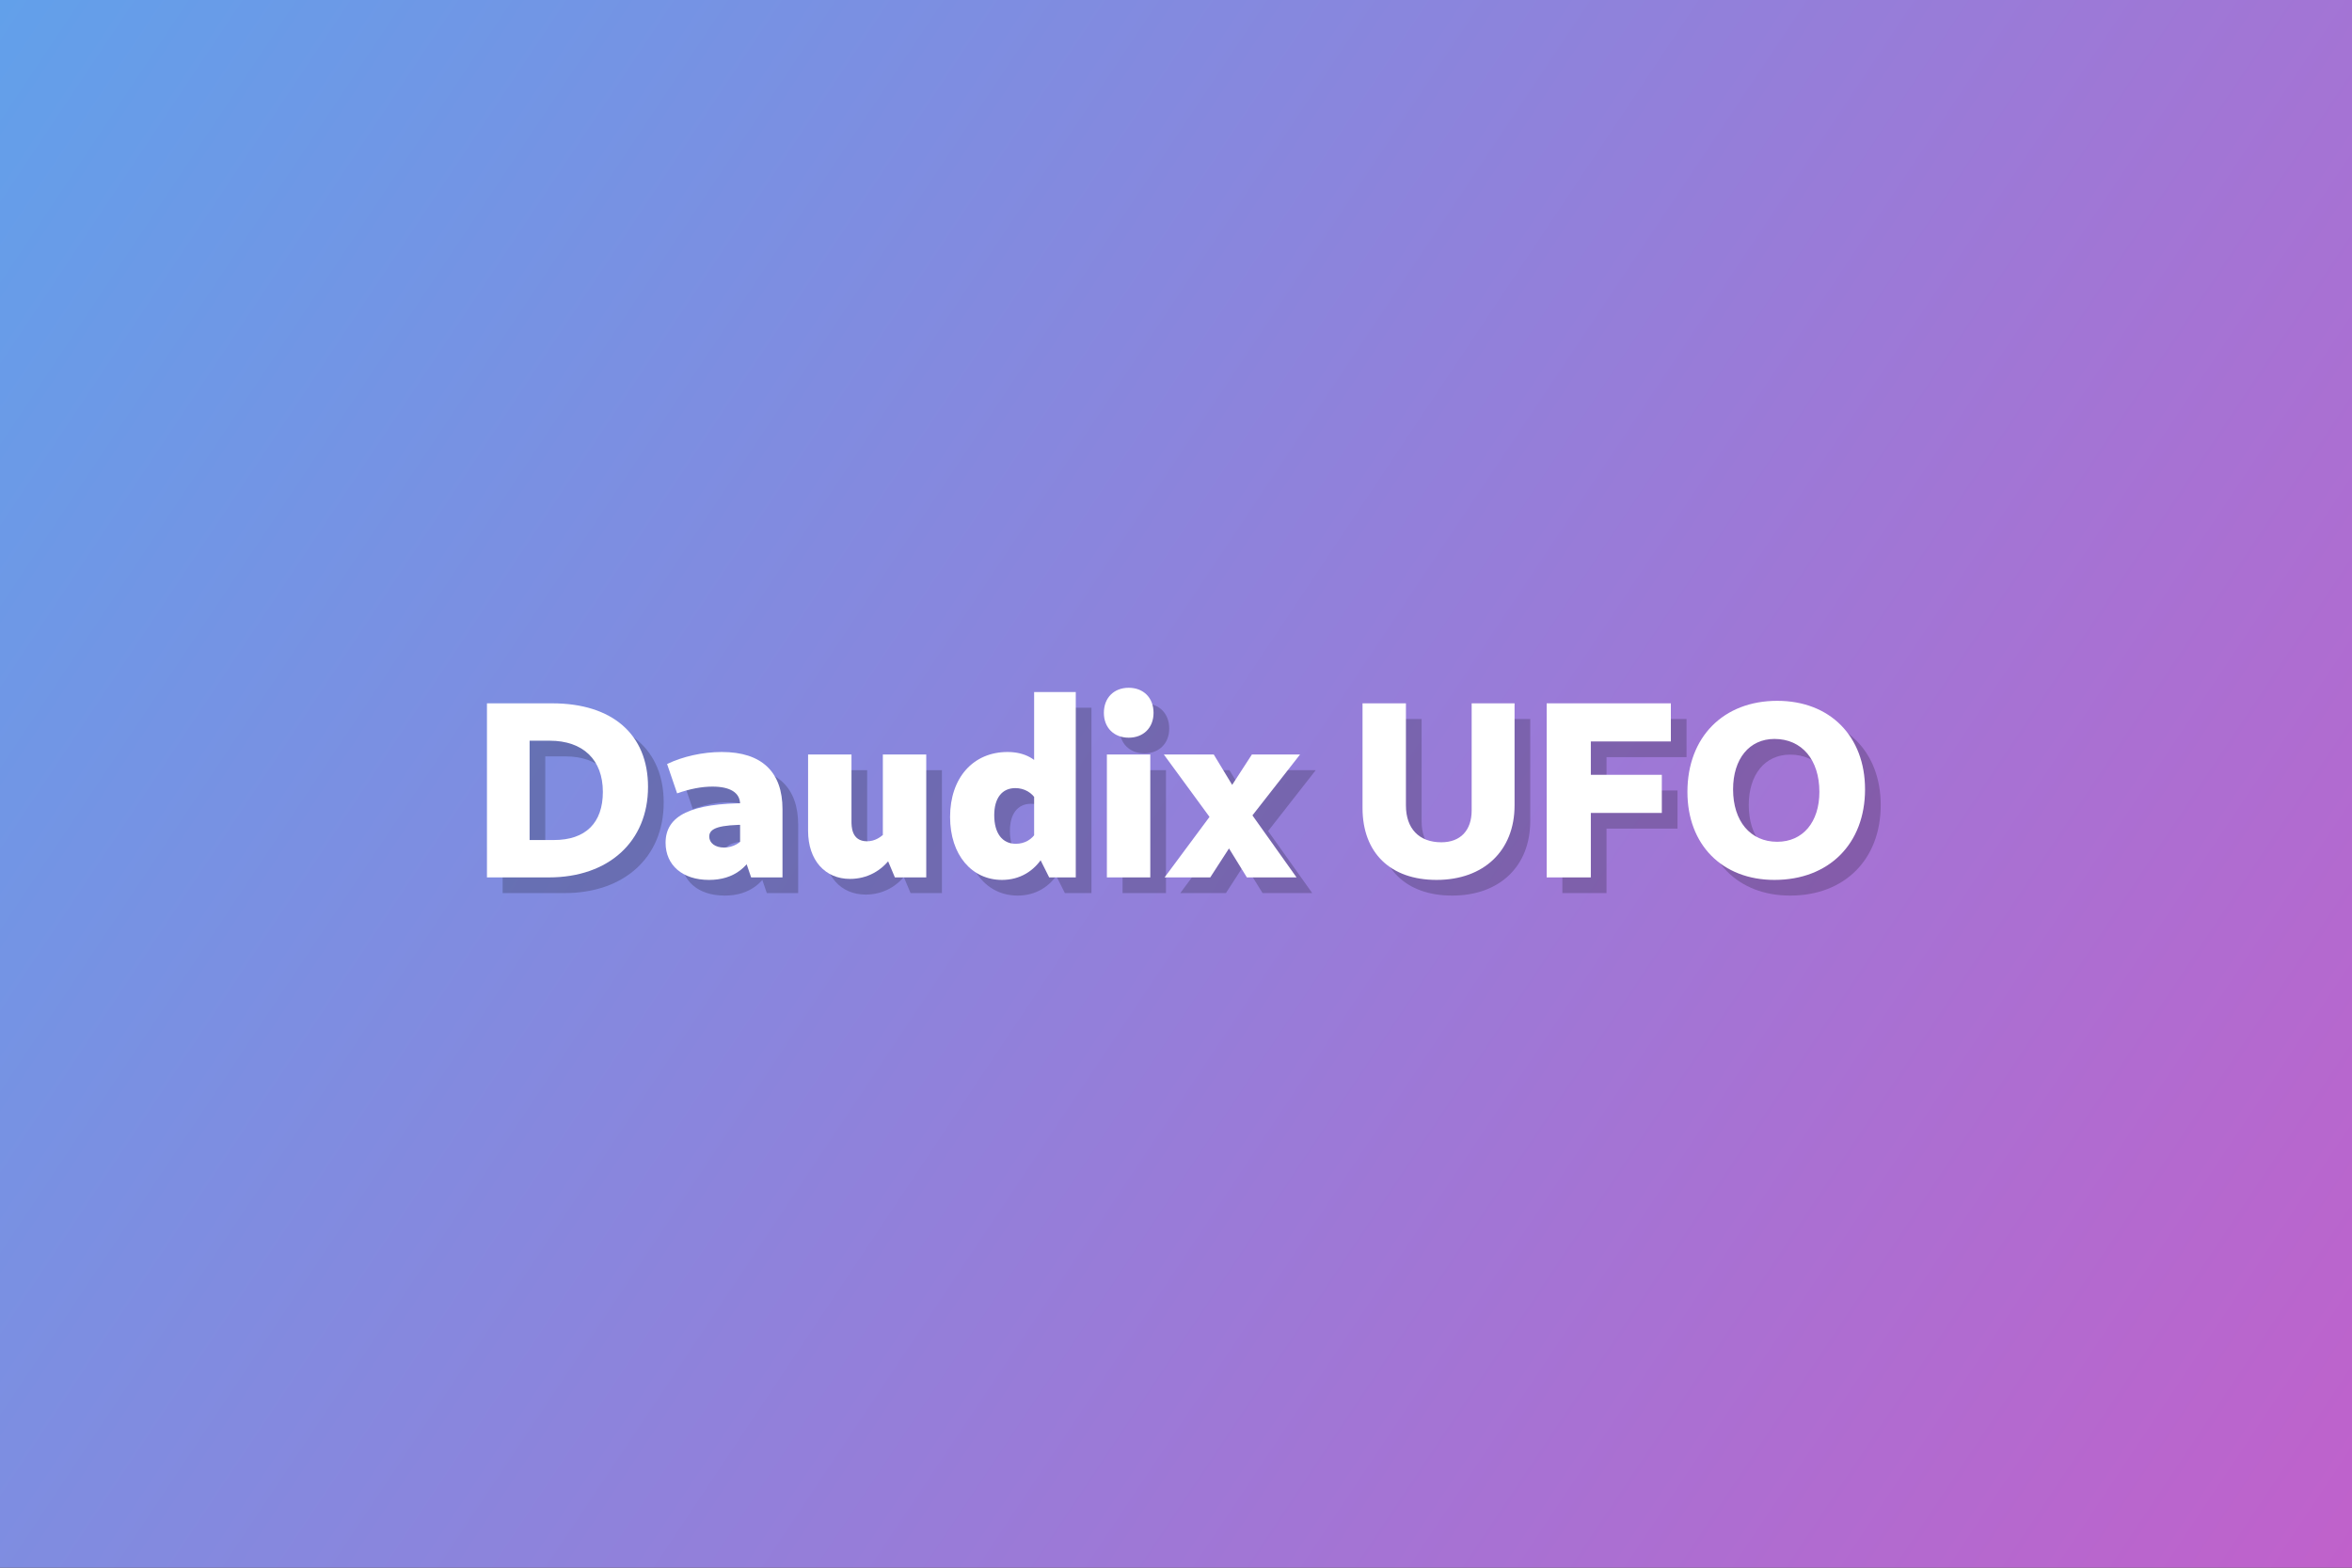 <?xml version="1.0" encoding="UTF-8" standalone="no"?>
<svg
   id="svg10448"
   version="1.1"
   viewBox="0 0 600 400"
   height="400"
   width="600"
   sodipodi:docname="card.svg"
   inkscape:version="1.3 (0e150ed6c4, 2023-07-21)"
   inkscape:export-filename="card.png"
   inkscape:export-xdpi="96"
   inkscape:export-ydpi="96"
   xmlns:inkscape="http://www.inkscape.org/namespaces/inkscape"
   xmlns:sodipodi="http://sodipodi.sourceforge.net/DTD/sodipodi-0.dtd"
   xmlns:xlink="http://www.w3.org/1999/xlink"
   xmlns="http://www.w3.org/2000/svg"
   xmlns:svg="http://www.w3.org/2000/svg"
   xmlns:rdf="http://www.w3.org/1999/02/22-rdf-syntax-ns#"
   xmlns:cc="http://creativecommons.org/ns#"
   xmlns:dc="http://purl.org/dc/elements/1.1/">
  <rect x="0" y="0" width="600" height="400" fill="#333333" stroke="none"/>
  <sodipodi:namedview
     id="namedview109"
     pagecolor="#ffffff"
     bordercolor="#000000"
     borderopacity="0.25"
     inkscape:showpageshadow="false"
     inkscape:pageopacity="0.0"
     inkscape:pagecheckerboard="true"
     inkscape:deskcolor="#1f1f1f"
     showgrid="true"
     inkscape:zoom="1.1816667"
     inkscape:cx="300"
     inkscape:cy="199.71791"
     inkscape:window-width="1280"
     inkscape:window-height="731"
     inkscape:window-x="0"
     inkscape:window-y="0"
     inkscape:window-maximized="1"
     inkscape:current-layer="svg10448">
    <inkscape:grid
       id="grid1"
       units="px"
       originx="0"
       originy="0"
       spacingx="1"
       spacingy="1"
       empcolor="#0099e5"
       empopacity="0.302"
       color="#0099e5"
       opacity="0.149"
       empspacing="5"
       dotted="false"
       gridanglex="30"
       gridanglez="30"
       visible="true" />
  </sodipodi:namedview>
  <defs
     id="defs10442">
    <rect
       x="0"
       y="0"
       width="600"
       height="400"
       id="rect469" />
    <linearGradient
       id="linearGradient3935">
      <stop
         style="stop-color:#62a0ea;stop-opacity:1;"
         offset="0"
         id="stop3931" />
      <stop
         style="stop-color:#c061cb;stop-opacity:1;"
         offset="1"
         id="stop3933" />
    </linearGradient>
    <linearGradient
       xlink:href="#linearGradient3935"
       id="linearGradient3937"
       x1="0"
       y1="0"
       x2="600"
       y2="400"
       gradientUnits="userSpaceOnUse" />
  </defs>
  <rect
     y="0"
     x="0"
     width="600"
     id="rect965"
     height="400"
     style="fill:url(#linearGradient3937);fill-opacity:1" />
  <g
     aria-label="Daudix UFO"
     transform="translate(123.68,170.399)"
     id="g560"
     style="font-weight:800;font-size:64px;font-family:Cantarell;-inkscape-font-specification:'Cantarell Ultra-Bold';white-space:pre;shape-inside:url(#rect469);fill:#000000;stroke-width:2;stroke-linecap:round;stroke-linejoin:round;fill-opacity:0.2">
    <path
       d="m 4.544,57.473 h 15.808 c 15.232,0 25.28,-9.152 25.28,-23.104 0,-13.376 -9.088,-21.312 -24.448,-21.312 H 4.544 Z m 10.88,-9.536 v -25.344 h 5.12 c 8.512,0 13.568,4.864 13.568,13.056 0,7.936 -4.416,12.288 -12.48,12.288 z"
       id="path542"
       style="fill:#000000;fill-opacity:0.2" />
    <path
       d="m 71.936,57.473 h 8 v -17.408 c 0,-9.472 -5.248,-14.592 -15.488,-14.592 -4.864,0 -9.984,1.152 -13.952,3.072 l 2.56,7.488 c 3.264,-1.152 6.272,-1.728 9.024,-1.728 4.48,0 7.04,1.536 7.04,4.48 v 10.432 z m -10.752,0.64 c 6.336,0 10.688,-3.264 12.8,-9.92 l -3.392,-1.472 c -1.152,1.92 -3.264,3.136 -5.568,3.136 -2.24,0 -3.776,-1.152 -3.776,-2.816 0,-2.176 2.688,-3.008 9.856,-3.008 v -5.504 c -14.464,0 -20.992,3.136 -20.992,10.112 0,5.696 4.288,9.472 11.072,9.472 z"
       id="path544"
       style="fill:#000000;fill-opacity:0.2" />
    <path
       d="m 97.152,57.857 c 4.288,0 8.064,-1.984 10.624,-5.632 l -1.216,-6.592 c -1.408,1.6 -3.072,2.624 -5.056,2.624 -4.032,0 -3.968,-3.904 -3.968,-5.184 v -16.96 h -11.072 v 19.456 c 0,7.552 4.352,12.288 10.688,12.288 z m 11.456,-0.384 h 8 v -31.36 h -11.072 v 24.064 z"
       id="path546"
       style="fill:#000000;fill-opacity:0.2" />
    <path
       d="m 135.936,58.113 c 4.544,0 8.256,-2.24 10.56,-6.08 l -1.856,-6.016 c -1.088,1.792 -2.944,2.88 -5.184,2.88 -3.456,0 -5.504,-2.688 -5.504,-7.296 0,-4.352 1.984,-6.912 5.376,-6.912 2.304,0 4.288,1.152 5.376,3.072 l 2.304,-6.912 c -1.984,-3.584 -5.312,-5.376 -9.664,-5.376 -8.768,0 -14.656,6.592 -14.656,16.576 0,9.728 5.568,16.064 13.248,16.064 z m 12.032,-0.64 h 6.784 v -47.296 h -10.624 v 39.616 z"
       id="path548"
       style="fill:#000000;fill-opacity:0.2" />
    <path
       d="m 162.688,57.473 h 11.072 v -31.36 h -11.072 z m 5.568,-35.648 c 3.776,0 6.336,-2.56 6.336,-6.336 0,-3.84 -2.56,-6.4 -6.336,-6.4 -3.776,0 -6.336,2.56 -6.336,6.4 0,3.776 2.56,6.336 6.336,6.336 z"
       id="path550"
       style="fill:#000000;fill-opacity:0.2" />
    <path
       d="m 177.408,57.473 h 11.648 l 7.744,-11.968 15.168,-19.392 h -12.288 l -6.976,10.752 z m 20.992,0 h 12.672 l -14.336,-20.16 -6.784,-11.2 h -12.736 l 11.712,16 z"
       id="path552"
       style="fill:#000000;fill-opacity:0.2" />
    <path
       d="m 246.784,58.113 c 12.096,0 19.904,-7.488 19.904,-19.008 v -26.048 h -10.944 v 27.328 c 0,5.12 -2.88,8.128 -7.744,8.128 -5.696,0 -9.024,-3.52 -9.024,-9.408 v -26.048 h -11.072 v 26.688 c 0,11.456 7.104,18.368 18.88,18.368 z"
       id="path554"
       style="fill:#000000;fill-opacity:0.2" />
    <path
       d="m 274.88,57.473 h 11.264 v -16.448 h 18.112 v -9.728 h -18.112 v -8.512 h 20.416 v -9.728 h -31.68 z"
       id="path556"
       style="fill:#000000;fill-opacity:0.2" />
    <path
       d="m 332.992,58.113 c 13.888,0 23.104,-9.216 23.104,-23.104 0,-13.568 -8.96,-22.592 -22.4,-22.592 -13.76,0 -22.912,9.28 -22.912,23.232 0,13.504 8.896,22.464 22.208,22.464 z m 0.704,-9.728 c -6.848,0 -11.264,-5.248 -11.264,-13.376 0,-7.808 4.16,-12.864 10.56,-12.864 6.976,0 11.456,5.312 11.456,13.504 0,7.744 -4.224,12.736 -10.752,12.736 z"
       id="path558"
       style="fill:#000000;fill-opacity:0.2" />
  </g>
  <g
     aria-label="Daudix UFO"
     transform="translate(119.68,166.399)"
     id="text467"
     style="font-weight:800;font-size:64px;font-family:Cantarell;-inkscape-font-specification:'Cantarell Ultra-Bold';white-space:pre;shape-inside:url(#rect469);fill:#ffffff;stroke-width:2;stroke-linecap:round;stroke-linejoin:round">
    <path
       d="m 4.544,57.473 h 15.808 c 15.232,0 25.28,-9.152 25.28,-23.104 0,-13.376 -9.088,-21.312 -24.448,-21.312 H 4.544 Z m 10.88,-9.536 v -25.344 h 5.12 c 8.512,0 13.568,4.864 13.568,13.056 0,7.936 -4.416,12.288 -12.48,12.288 z"
       id="path523" />
    <path
       d="m 71.936,57.473 h 8 v -17.408 c 0,-9.472 -5.248,-14.592 -15.488,-14.592 -4.864,0 -9.984,1.152 -13.952,3.072 l 2.56,7.488 c 3.264,-1.152 6.272,-1.728 9.024,-1.728 4.48,0 7.04,1.536 7.04,4.48 v 10.432 z m -10.752,0.64 c 6.336,0 10.688,-3.264 12.8,-9.92 l -3.392,-1.472 c -1.152,1.92 -3.264,3.136 -5.568,3.136 -2.24,0 -3.776,-1.152 -3.776,-2.816 0,-2.176 2.688,-3.008 9.856,-3.008 v -5.504 c -14.464,0 -20.992,3.136 -20.992,10.112 0,5.696 4.288,9.472 11.072,9.472 z"
       id="path525" />
    <path
       d="m 97.152,57.857 c 4.288,0 8.064,-1.984 10.624,-5.632 l -1.216,-6.592 c -1.408,1.6 -3.072,2.624 -5.056,2.624 -4.032,0 -3.968,-3.904 -3.968,-5.184 v -16.96 h -11.072 v 19.456 c 0,7.552 4.352,12.288 10.688,12.288 z m 11.456,-0.384 h 8 v -31.36 h -11.072 v 24.064 z"
       id="path527" />
    <path
       d="m 135.936,58.113 c 4.544,0 8.256,-2.24 10.56,-6.08 l -1.856,-6.016 c -1.088,1.792 -2.944,2.88 -5.184,2.88 -3.456,0 -5.504,-2.688 -5.504,-7.296 0,-4.352 1.984,-6.912 5.376,-6.912 2.304,0 4.288,1.152 5.376,3.072 l 2.304,-6.912 c -1.984,-3.584 -5.312,-5.376 -9.664,-5.376 -8.768,0 -14.656,6.592 -14.656,16.576 0,9.728 5.568,16.064 13.248,16.064 z m 12.032,-0.64 h 6.784 v -47.296 h -10.624 v 39.616 z"
       id="path529" />
    <path
       d="m 162.688,57.473 h 11.072 v -31.36 h -11.072 z m 5.568,-35.648 c 3.776,0 6.336,-2.56 6.336,-6.336 0,-3.84 -2.56,-6.4 -6.336,-6.4 -3.776,0 -6.336,2.56 -6.336,6.4 0,3.776 2.56,6.336 6.336,6.336 z"
       id="path531" />
    <path
       d="m 177.408,57.473 h 11.648 l 7.744,-11.968 15.168,-19.392 h -12.288 l -6.976,10.752 z m 20.992,0 h 12.672 l -14.336,-20.16 -6.784,-11.2 h -12.736 l 11.712,16 z"
       id="path533" />
    <path
       d="m 246.784,58.113 c 12.096,0 19.904,-7.488 19.904,-19.008 v -26.048 h -10.944 v 27.328 c 0,5.12 -2.88,8.128 -7.744,8.128 -5.696,0 -9.024,-3.52 -9.024,-9.408 v -26.048 h -11.072 v 26.688 c 0,11.456 7.104,18.368 18.88,18.368 z"
       id="path535" />
    <path
       d="m 274.88,57.473 h 11.264 v -16.448 h 18.112 v -9.728 h -18.112 v -8.512 h 20.416 v -9.728 h -31.68 z"
       id="path537" />
    <path
       d="m 332.992,58.113 c 13.888,0 23.104,-9.216 23.104,-23.104 0,-13.568 -8.96,-22.592 -22.4,-22.592 -13.76,0 -22.912,9.28 -22.912,23.232 0,13.504 8.896,22.464 22.208,22.464 z m 0.704,-9.728 c -6.848,0 -11.264,-5.248 -11.264,-13.376 0,-7.808 4.16,-12.864 10.56,-12.864 6.976,0 11.456,5.312 11.456,13.504 0,7.744 -4.224,12.736 -10.752,12.736 z"
       id="path539" />
  </g>
</svg>
